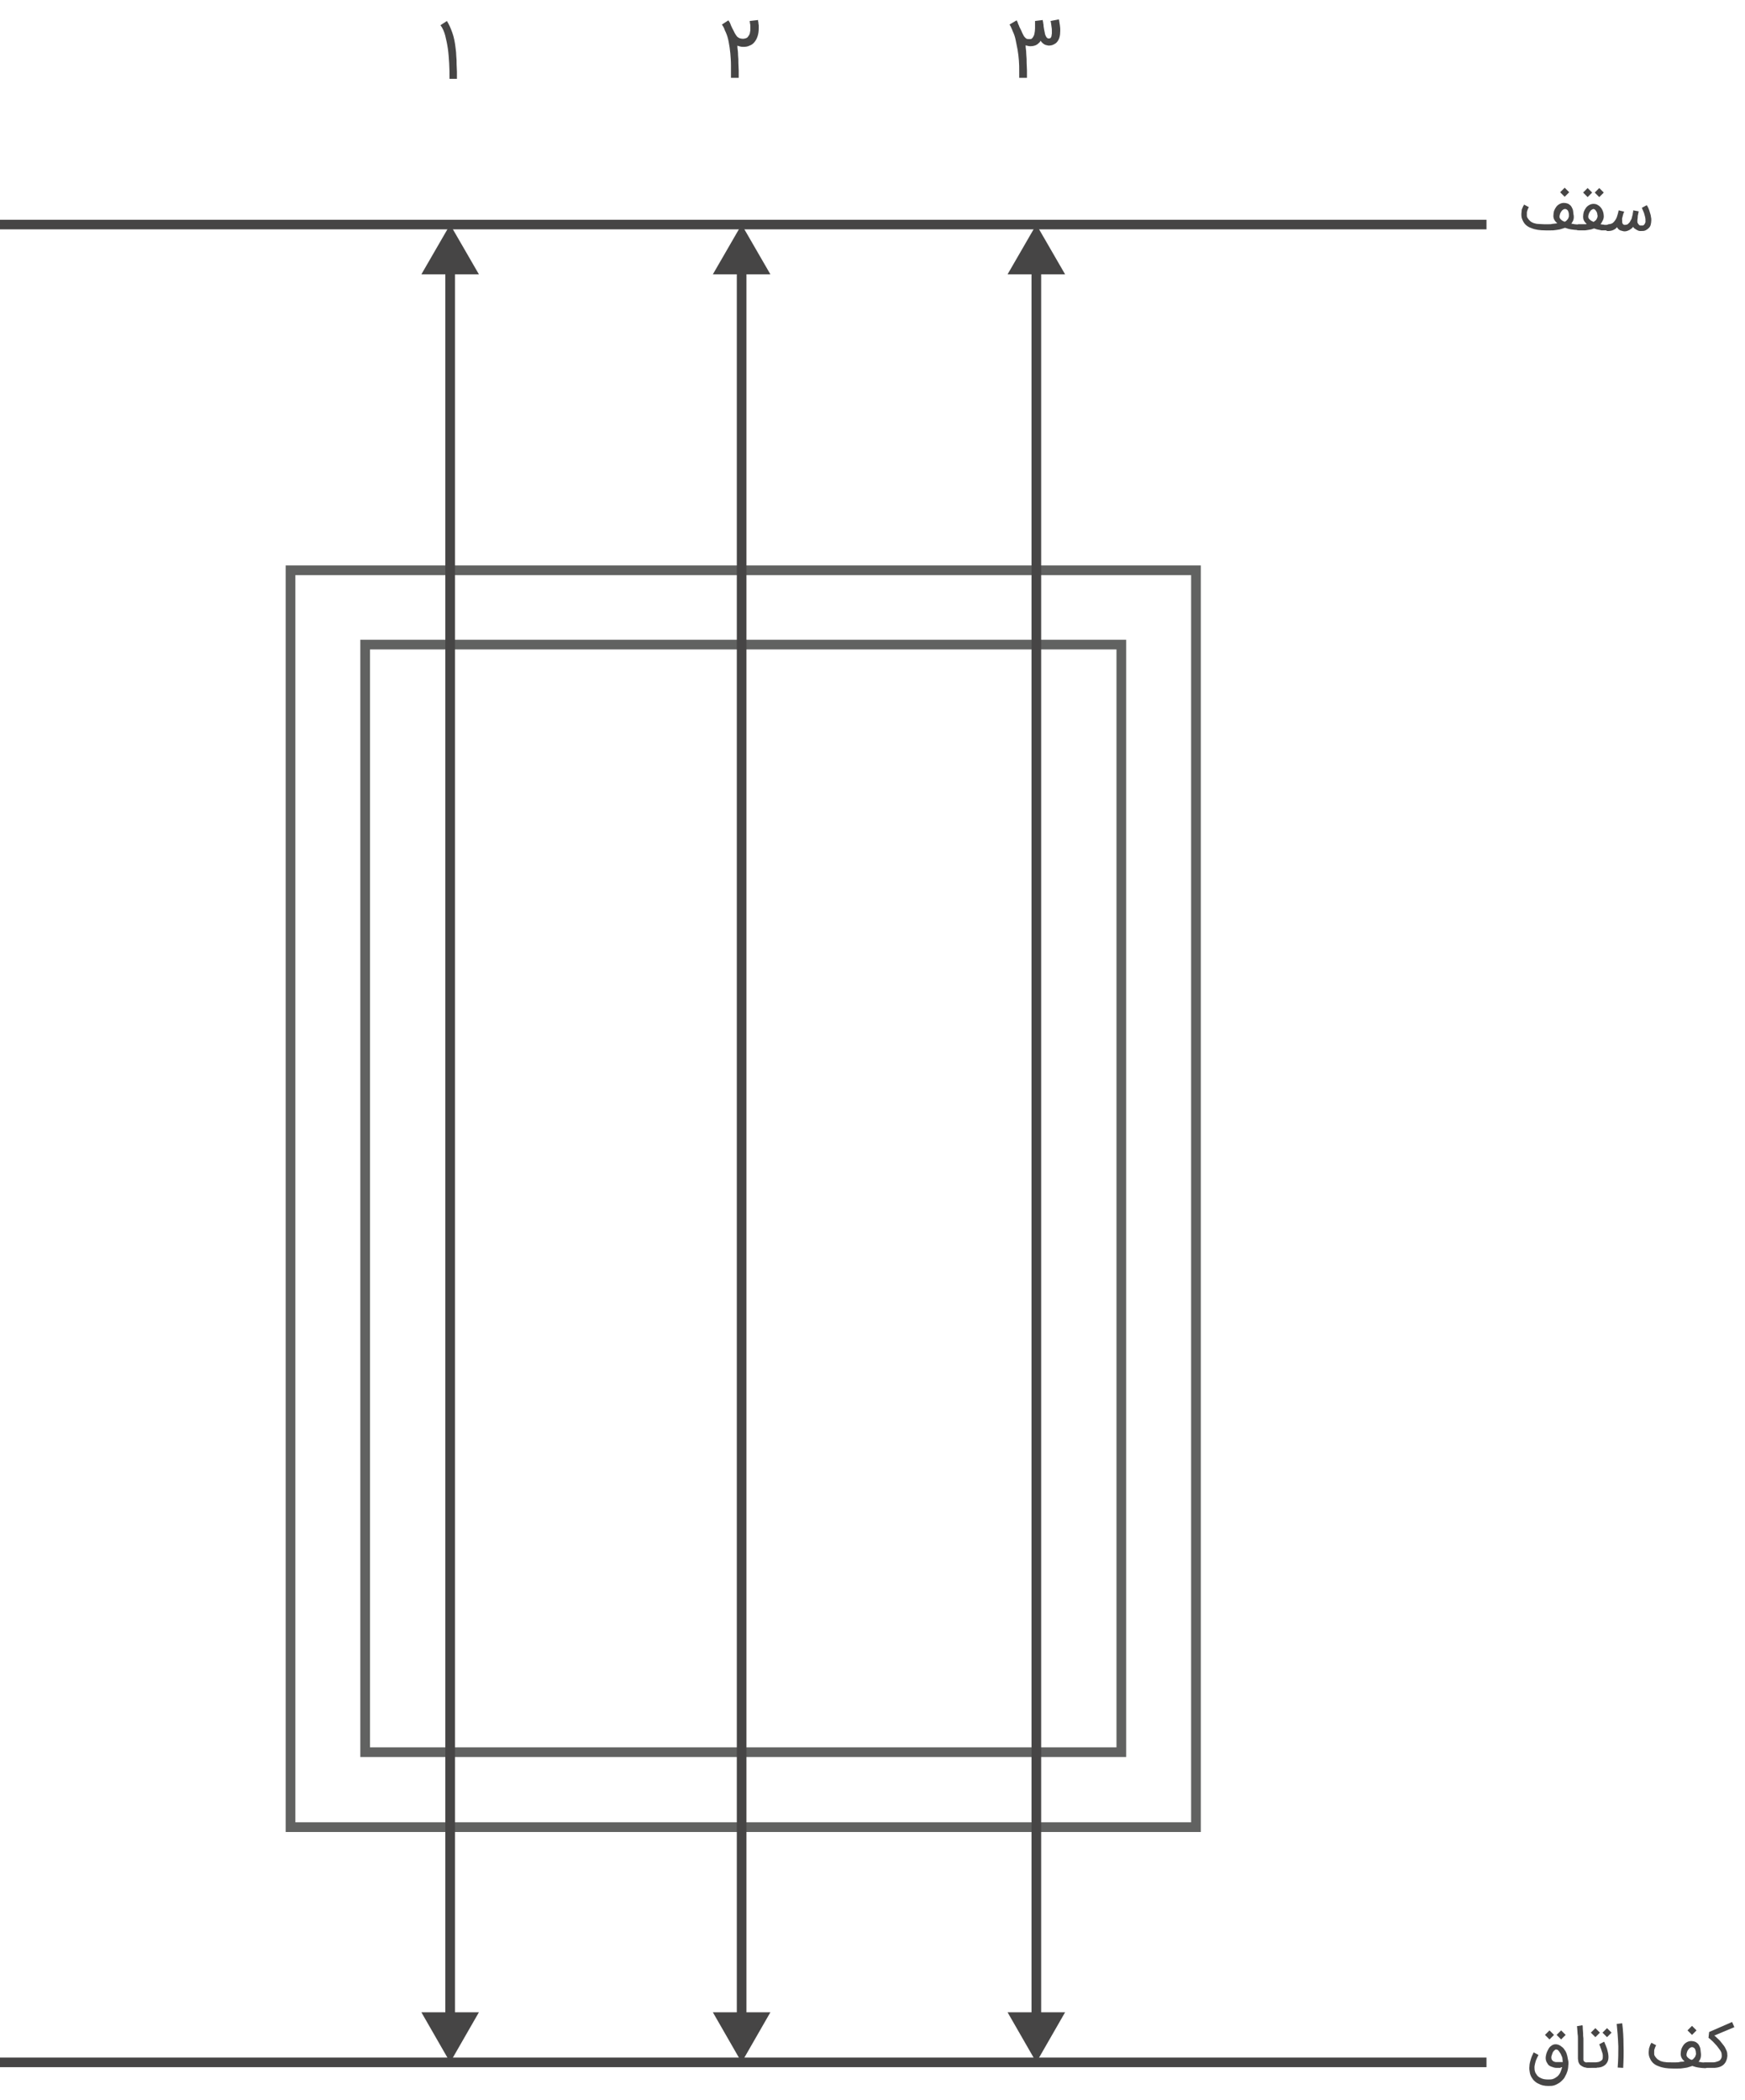 <?xml version="1.0" encoding="utf-8"?>
<!-- Generator: Adobe Illustrator 18.0.0, SVG Export Plug-In . SVG Version: 6.00 Build 0)  -->
<!DOCTYPE svg PUBLIC "-//W3C//DTD SVG 1.1//EN" "http://www.w3.org/Graphics/SVG/1.1/DTD/svg11.dtd">
<svg version="1.1" id="Layer_1" xmlns="http://www.w3.org/2000/svg" xmlns:xlink="http://www.w3.org/1999/xlink" x="0px" y="0px"
	 width="540px" height="650px" viewBox="0 0 540 650" enable-background="new 0 0 540 650" xml:space="preserve">
	 <defs>
		<style>
			@font-face {
			font-family: "proximanova-nova";

			src: url('https://doopsalta2.com/Fonts/proxima-nova-three.woff2') format('woff2'),
				url('https://doopsalta2.com/Fonts/proxima-nova-three.woff') format('woff'),
				url('https://doopsalta2.com/Fonts/proxima-nova-three.otf') format('opentype');
			font-style: normal;
			}
		</style>
	</defs>
<line fill="none" stroke="#464545" stroke-width="2.968" x1="0" y1="638.3" x2="460" y2="638.3"/>
<g>
	<rect x="89.9" y="176.5" fill="none" stroke="#616261" stroke-width="3" stroke-miterlimit="10" width="280.2" height="389"/>
	<rect x="113" y="199.5" fill="none" stroke="#616261" stroke-width="3" stroke-miterlimit="10" width="234" height="342.8"/>
</g>
<g>
	<g>
		<g>
			<line fill="none" stroke="#464545" stroke-width="2.983" x1="320.7" y1="82.3" x2="320.7" y2="625.5"/>
			<g>
				<polygon fill="#464545" points="311.8,84.9 320.7,69.5 329.6,84.9 				"/>
			</g>
			<g>
				<polygon fill="#464545" points="311.8,622.8 320.7,638.3 329.6,622.8 				"/>
			</g>
		</g>
	</g>
	<g>
		<g>
			<line fill="none" stroke="#464545" stroke-width="2.983" x1="229.5" y1="82.3" x2="229.5" y2="625.5"/>
			<g>
				<polygon fill="#464545" points="220.6,84.9 229.5,69.5 238.4,84.9 				"/>
			</g>
			<g>
				<polygon fill="#464545" points="220.6,622.8 229.5,638.3 238.4,622.8 				"/>
			</g>
		</g>
	</g>
	<g>
		<g>
			<line fill="none" stroke="#464545" stroke-width="2.983" x1="139.3" y1="82.3" x2="139.3" y2="625.5"/>
			<g>
				<polygon fill="#464545" points="130.4,84.9 139.3,69.5 148.2,84.9 				"/>
			</g>
			<g>
				<polygon fill="#464545" points="130.4,622.8 139.3,638.3 148.2,622.8 				"/>
			</g>
		</g>
	</g>
</g>
<line fill="none" stroke="#464545" stroke-width="2.968" x1="0" y1="69.5" x2="460" y2="69.5"/>
<g>
	<g>
		<path fill="#464545" d="M327.7,6c0.1,0.7,0.2,1.3,0.3,1.9c0.1,0.6,0.1,1.1,0.1,1.6c0,1.6-0.3,2.7-1,3.5c-0.3,0.4-0.7,0.6-1.1,0.8
			c-0.4,0.2-0.9,0.3-1.4,0.3c-0.2,0-0.4,0-0.6-0.1c-0.2,0-0.5-0.1-0.7-0.2c-0.2-0.1-0.5-0.3-0.7-0.5c-0.2-0.2-0.4-0.4-0.6-0.7
			l-0.2,0.4c-0.4,0.4-0.8,0.8-1.3,1c-0.5,0.2-1,0.3-1.6,0.3c-0.3,0-0.6,0-0.8-0.1c-0.2,0-0.5-0.1-0.7-0.2c0,0.1,0,0.2,0,0.3
			c0,0.1,0,0.2,0,0.3c0.1,0.8,0.2,1.6,0.2,2.4c0.1,0.8,0.1,1.6,0.1,2.4c0,0.8,0.1,1.6,0.1,2.4s0,1.5,0,2.3h-2.4c0-0.3,0-0.7,0-1
			c0-0.4,0-0.7,0-1c0-1.2,0-2.3-0.1-3.4c-0.1-1.1-0.2-2.2-0.4-3.3s-0.4-2-0.6-3s-0.5-1.9-0.9-2.7c0,0,0-0.1-0.1-0.2c0,0,0-0.1,0-0.1
			c-0.1-0.3-0.3-0.6-0.4-0.9c-0.1-0.3-0.3-0.6-0.5-0.9l2.2-1.3c0.1,0.1,0.1,0.2,0.2,0.4c0.1,0.1,0.2,0.3,0.2,0.5s0.2,0.3,0.2,0.5
			c0.1,0.2,0.2,0.3,0.2,0.5c0.2,0.4,0.4,0.8,0.6,1.2c0.2,0.5,0.4,0.9,0.6,1.3s0.3,0.6,0.5,0.8c0.2,0.2,0.4,0.4,0.6,0.5
			c0.2,0.1,0.5,0.1,0.9,0.1c0.3,0,0.5,0,0.6-0.1s0.3-0.2,0.4-0.4c0.2-0.3,0.4-0.6,0.5-1.1s0.2-1.1,0.2-1.7c0-0.1,0-0.2,0-0.5
			c0-0.2,0-0.5,0-0.7c0-0.2,0-0.5,0-0.7c0-0.2,0-0.3,0-0.4l2.4-0.3c0,0,0,0.1,0,0.1s0,0.1,0,0.1c0,0.1,0,0.2,0.1,0.4
			c0,0.2,0,0.4,0.1,0.7c0,0.5,0.1,1,0.2,1.6c0.1,0.6,0.2,1,0.3,1.5c0.1,0.3,0.2,0.5,0.3,0.7s0.2,0.3,0.3,0.4
			c0.1,0.1,0.2,0.1,0.3,0.2c0.1,0,0.1,0,0.2,0c0.2,0,0.4,0,0.5-0.1s0.2-0.1,0.2-0.2c0,0,0.1-0.1,0.1-0.2c0.1-0.1,0.1-0.2,0.1-0.4
			s0.1-0.4,0.1-0.6s0-0.5,0-0.8c0-0.4,0-0.8-0.1-1.3c-0.1-0.5-0.1-1.1-0.3-1.8L327.7,6z"/>
	</g>
</g>
<g>
	<g>
		<path fill="#464545" d="M234.6,6.2c0,0,0,0.1,0,0.2c0,0.1,0,0.3,0.1,0.6c0,0.2,0,0.5,0.1,0.8c0,0.3,0,0.6,0,0.9
			c0,1.9-0.5,3.3-1.3,4.3v0c-0.4,0.5-0.9,0.9-1.5,1.1c-0.6,0.3-1.2,0.4-1.9,0.4c-0.4,0-0.7,0-1-0.1c-0.3-0.1-0.6-0.1-0.9-0.3
			c0,0.1,0,0.2,0,0.3c0,0.1,0,0.2,0,0.3c0.1,0.8,0.2,1.5,0.2,2.4c0.1,0.8,0.1,1.6,0.1,2.4c0,0.8,0.1,1.6,0.1,2.4s0,1.5,0,2.2h-2.4
			c0-1.3,0-2.6,0-3.9c0-1.3-0.1-2.5-0.2-3.7s-0.3-2.4-0.5-3.5c-0.2-1.1-0.5-2.1-0.9-3c-0.2-0.4-0.4-0.8-0.5-1.2
			c-0.2-0.4-0.4-0.8-0.7-1.2l2-1.3c0.1,0.2,0.3,0.4,0.4,0.6c0.1,0.2,0.2,0.4,0.3,0.7s0.2,0.5,0.3,0.7s0.2,0.5,0.4,0.8
			c0.2,0.4,0.4,0.8,0.6,1.2s0.4,0.6,0.6,0.9c0.2,0.3,0.5,0.4,0.8,0.6c0.3,0.1,0.7,0.2,1.2,0.2c0.3,0,0.6-0.1,0.9-0.2
			s0.5-0.3,0.6-0.5c0.2-0.2,0.3-0.4,0.4-0.6c0.1-0.2,0.2-0.5,0.2-0.8c0.1-0.3,0.1-0.5,0.1-0.8s0-0.6,0-0.8c0-0.3,0-0.7-0.1-1
			c0-0.3-0.1-0.6-0.1-0.8L234.6,6.2z"/>
	</g>
</g>
<g>
	<g>
		<path fill="#464545" d="M139.1,24.3c0-1.6,0-3.2-0.1-4.7c-0.1-1.6-0.2-3.1-0.4-4.5s-0.5-2.8-0.8-4s-0.8-2.4-1.5-3.3l2-1.3
			c0.7,1.1,1.2,2.3,1.7,3.7s0.8,3,1,4.8c0.1,0.8,0.2,1.6,0.2,2.4c0.1,0.8,0.1,1.6,0.1,2.4c0,0.8,0.1,1.6,0.1,2.4c0,0.8,0,1.5,0,2.2
			H139.1z"/>
	</g>
</g>
<g>
	<g>
		<path fill="#464545" d="M486.4,69C486.4,69,486.4,69.1,486.4,69c-0.1,0.1-0.1,0.2-0.2,0.2c0.4,0.1,0.7,0.1,1.1,0.2
			c0.4,0,0.7,0.1,1.1,0.1c0.2,0,0.4,0.1,0.6,0.2c0.2,0.2,0.3,0.4,0.3,0.6c0,0.1,0,0.2-0.1,0.3c0,0.1-0.1,0.2-0.2,0.3
			s-0.2,0.1-0.3,0.2c-0.1,0-0.2,0.1-0.3,0.1c-0.7,0-1.5-0.1-2.2-0.2c-0.7-0.1-1.3-0.3-1.9-0.5c-0.1,0-0.2,0.1-0.3,0.1
			c-0.1,0-0.2,0.1-0.3,0.1c-0.3,0.1-0.6,0.2-1,0.3s-0.8,0.1-1.3,0.2c-0.5,0.1-1,0.1-1.5,0.1c-0.5,0-1,0-1.6,0
			c-1.8,0-3.2-0.2-4.4-0.7c-1.2-0.4-2-1.1-2.5-2c-0.2-0.4-0.4-0.8-0.5-1.2c-0.1-0.4-0.1-0.8-0.1-1.2c0-0.4,0.1-0.7,0.1-1.1
			s0.2-0.6,0.3-0.9c0.1-0.3,0.2-0.5,0.3-0.6s0.1-0.3,0.1-0.3l1.5,0.8c0,0,0,0.1-0.1,0.2c-0.1,0.1-0.1,0.3-0.2,0.4
			c-0.1,0.2-0.1,0.4-0.2,0.6c-0.1,0.2-0.1,0.5-0.1,0.7c0,0.3,0,0.5,0,0.8s0.1,0.5,0.3,0.8c0.2,0.3,0.4,0.5,0.7,0.8s0.6,0.4,1,0.6
			c0.4,0.1,0.9,0.3,1.4,0.3s1.2,0.1,1.9,0.1c0.5,0,1,0,1.4,0c0.4,0,0.8,0,1.1-0.1c0.3,0,0.6-0.1,0.9-0.1s0.5-0.1,0.7-0.1
			c-0.8-0.7-1.2-1.4-1.2-2.3c0-0.5,0.1-1.1,0.2-1.5c0.2-0.5,0.4-0.9,0.7-1.3c0.3-0.4,0.7-0.7,1.1-0.9c0.4-0.2,0.8-0.3,1.3-0.3
			c0.4,0,0.8,0.1,1.1,0.2c0.3,0.1,0.7,0.4,0.9,0.6c0.1,0.1,0.2,0.2,0.3,0.4c0.1,0.2,0.2,0.3,0.3,0.6c0.1,0.2,0.2,0.5,0.2,0.7
			s0.1,0.6,0.1,0.9C487.2,67.5,486.9,68.3,486.4,69z M484.3,68.6c0.2-0.1,0.5-0.3,0.6-0.5c0.2-0.2,0.3-0.3,0.4-0.5
			c0.1-0.2,0.1-0.4,0.2-0.6c0-0.2,0-0.4,0-0.6c0-0.4-0.1-0.7-0.2-1c-0.1-0.2-0.2-0.4-0.4-0.5c-0.1-0.1-0.3-0.2-0.4-0.2s-0.2,0-0.3,0
			c-0.2,0-0.3,0.1-0.5,0.2c-0.2,0.1-0.4,0.3-0.5,0.5c-0.2,0.2-0.3,0.5-0.4,0.7c-0.1,0.3-0.2,0.6-0.2,1c0,0.3,0.1,0.5,0.4,0.8
			c0.3,0.3,0.6,0.5,1.1,0.7L484.3,68.6z M485.6,59.5l-1.4,1.4l-1.4-1.4l1.4-1.4L485.6,59.5z"/>
		<path fill="#464545" d="M487.6,70.3c0-0.1,0-0.2,0.1-0.3c0-0.1,0.1-0.2,0.2-0.3c0.1-0.1,0.2-0.1,0.3-0.2c0.1,0,0.2-0.1,0.3-0.1
			c0.2,0,0.4,0,0.7,0s0.5,0,0.7,0s0.4,0,0.6,0c0.2,0,0.4,0,0.5-0.1c-0.8-0.7-1.1-1.4-1.1-2.2c0-0.5,0.1-1.1,0.2-1.5
			c0.2-0.5,0.4-0.9,0.7-1.3s0.7-0.7,1.1-0.9c0.4-0.2,0.8-0.3,1.2-0.3c0.5,0,1,0.1,1.4,0.4c0.4,0.2,0.7,0.5,1,0.9s0.4,0.7,0.6,1.2
			c0.1,0.4,0.2,0.9,0.2,1.3c0,0.5-0.1,0.9-0.3,1.3c-0.2,0.4-0.4,0.8-0.7,1.2c0.2,0,0.4,0.1,0.6,0.1c0.2,0,0.4,0,0.6,0.1
			c0.2,0,0.4,0,0.7,0s0.4,0,0.6,0c0.2,0,0.4,0.1,0.6,0.2s0.2,0.4,0.2,0.6c0,0.1,0,0.2-0.1,0.3s-0.1,0.2-0.2,0.3s-0.2,0.1-0.3,0.2
			c-0.1,0-0.2,0.1-0.3,0.1h-0.1c-0.2,0-0.4,0-0.6,0s-0.4,0-0.6,0s-0.4,0-0.6,0c-0.2,0-0.4,0-0.6-0.1c-0.3-0.1-0.7-0.1-1-0.2
			s-0.6-0.2-0.9-0.3c-0.3,0.1-0.6,0.2-0.9,0.3c-0.4,0.1-0.7,0.1-1.2,0.2c-0.4,0.1-0.8,0.1-1.3,0.1c-0.4,0-0.9,0-1.3,0h-0.1
			c-0.2,0-0.4-0.1-0.6-0.2C487.7,70.7,487.6,70.5,487.6,70.3z M492.7,59.6l-1.4,1.4l-1.4-1.4l1.4-1.4L492.7,59.6z M493.1,64.7
			c-0.2,0-0.3,0.1-0.5,0.2c-0.2,0.1-0.4,0.3-0.5,0.5c-0.2,0.2-0.3,0.5-0.4,0.7c-0.1,0.3-0.2,0.6-0.2,1c0,0.3,0.1,0.5,0.4,0.8
			c0.3,0.3,0.6,0.5,1.1,0.7l0.1,0.1c0.3-0.2,0.6-0.4,0.8-0.6c0.2-0.3,0.3-0.5,0.4-0.8c0.1-0.3,0.1-0.6,0-0.9c0-0.3-0.1-0.6-0.2-0.8
			s-0.3-0.4-0.4-0.6C493.5,64.8,493.3,64.7,493.1,64.7z M496.3,59.6l-1.4,1.4l-1.4-1.4l1.4-1.4L496.3,59.6z"/>
		<path fill="#464545" d="M496.9,70.3c0-0.1,0-0.2,0.1-0.3s0.1-0.2,0.2-0.3c0.1-0.1,0.2-0.1,0.3-0.2c0.1,0,0.2-0.1,0.3-0.1
			c0.3,0,0.7-0.1,0.9-0.2c0.3-0.1,0.5-0.3,0.7-0.5c0.2-0.2,0.4-0.5,0.6-0.8s0.3-0.6,0.4-0.9c0.1-0.3,0.2-0.6,0.3-1
			c0.1-0.3,0.1-0.6,0.2-0.9l1.7,0.4c0,0.1-0.1,0.3-0.2,0.5c-0.1,0.2-0.1,0.5-0.2,0.7c-0.1,0.3-0.1,0.5-0.2,0.8S502,68,502,68.3
			c0,0.2,0,0.3,0,0.5c0,0.1,0.1,0.3,0.1,0.4c0.1,0.1,0.2,0.2,0.3,0.3s0.3,0.1,0.5,0.1c0.3,0,0.6-0.1,0.8-0.2
			c0.2-0.2,0.4-0.4,0.6-0.6c0.2-0.3,0.3-0.6,0.5-0.9s0.2-0.7,0.3-1c0.1-0.3,0.2-0.7,0.2-1c0.1-0.3,0.1-0.6,0.1-0.8l1.7,0.3
			c-0.1,0.4-0.1,0.7-0.2,1s-0.1,0.6-0.1,0.9c0,0.3-0.1,0.6-0.1,0.8c0,0.2,0,0.4,0,0.6c0,0.2,0.1,0.4,0.2,0.5
			c0.1,0.1,0.2,0.3,0.3,0.4c0.1,0.1,0.3,0.2,0.4,0.2c0.3,0,0.5,0,0.7,0c0.2,0,0.3-0.1,0.4-0.2s0.2-0.1,0.2-0.2s0.1-0.1,0.1-0.2h0
			c0.1-0.1,0.1-0.3,0.2-0.4c0-0.2,0-0.3,0-0.5c0-0.3,0-0.7-0.1-1.1s-0.2-0.8-0.3-1.1c-0.1-0.4-0.3-0.7-0.4-1
			c-0.1-0.3-0.3-0.6-0.3-0.8l1.5-0.8c0,0.1,0.1,0.2,0.2,0.3c0.1,0.2,0.2,0.4,0.3,0.6c0.1,0.2,0.2,0.5,0.3,0.8c0.1,0.3,0.2,0.6,0.3,1
			c0.1,0.3,0.2,0.7,0.2,1c0.1,0.3,0.1,0.7,0.1,1c0,0.5-0.1,1-0.2,1.4c-0.1,0.4-0.3,0.7-0.6,1c-0.3,0.3-0.6,0.5-1,0.7
			c-0.4,0.2-0.9,0.2-1.5,0.2c-0.2,0-0.4,0-0.7-0.1c-0.2-0.1-0.4-0.2-0.6-0.3c-0.2-0.1-0.4-0.3-0.6-0.4s-0.3-0.3-0.4-0.5
			c-0.3,0.4-0.7,0.7-1.2,1c-0.4,0.2-0.9,0.4-1.4,0.4c-0.2,0-0.4,0-0.7-0.1s-0.4-0.1-0.7-0.2c-0.2-0.1-0.4-0.2-0.6-0.4
			s-0.3-0.4-0.4-0.6c-0.3,0.4-0.7,0.7-1.2,0.9c-0.4,0.2-1,0.3-1.6,0.3h-0.1c-0.1,0-0.2,0-0.3-0.1c-0.1,0-0.2-0.1-0.3-0.2
			c-0.1-0.1-0.1-0.2-0.2-0.3S496.9,70.4,496.9,70.3z"/>
	</g>
</g>
<g>
	<g>
		<path fill="#464545" d="M482.7,640c-0.2,0-0.3,0-0.5,0c-0.2,0-0.3,0-0.5,0c-0.6,0-1.2-0.2-1.7-0.4c-0.5-0.2-0.9-0.5-1.1-0.9
			c-0.5-0.7-0.7-1.5-0.5-2.5c0.1-0.5,0.2-0.9,0.4-1.3c0.2-0.4,0.4-0.8,0.6-1.1c0.3-0.4,0.6-0.6,0.9-0.8s0.7-0.3,1.1-0.3
			c0.4,0,0.8,0.1,1.2,0.3s0.7,0.5,1.1,0.8c0.3,0.3,0.5,0.7,0.8,1.1c0.2,0.4,0.4,0.9,0.5,1.4c0.1,0.5,0.2,1,0.3,1.5
			c0.1,0.5,0.1,1,0,1.6h0c0,0,0,0.1,0,0.3c0,0.2-0.1,0.4-0.1,0.7c-0.1,0.3-0.1,0.6-0.3,1c-0.1,0.4-0.3,0.7-0.5,1.1
			c-0.2,0.5-0.5,0.9-0.8,1.2s-0.7,0.7-1,0.9c-0.5,0.3-1,0.6-1.6,0.8c-0.6,0.2-1.2,0.2-1.9,0.2h0c-1.1,0-2.1-0.2-3-0.7
			c-0.5-0.2-0.9-0.5-1.2-0.8c-0.4-0.3-0.6-0.7-0.9-1.1c-0.3-0.5-0.5-1-0.6-1.6c-0.1-0.6-0.2-1.2-0.1-1.9c0-0.7,0.2-1.4,0.4-2.1
			s0.5-1.4,0.9-2.2l1.5,0.8c-0.3,0.6-0.6,1.2-0.8,1.7c-0.2,0.6-0.3,1.1-0.4,1.6c-0.1,0.5,0,1,0,1.4c0.1,0.4,0.2,0.9,0.5,1.2
			c0.3,0.6,0.8,1,1.5,1.3c0.6,0.3,1.4,0.4,2.2,0.4h0c0.6,0,1.1,0,1.6-0.2s0.9-0.5,1.3-0.8c0.4-0.4,0.7-0.8,0.9-1.3
			c0.2-0.5,0.4-1,0.5-1.5c-0.1,0-0.3,0-0.4,0C483,640,482.9,640,482.7,640z M480.9,629.8l-1.4,1.4l-1.4-1.4l1.4-1.4L480.9,629.8z
			 M481.5,634.3c-0.2,0-0.4,0.2-0.7,0.5c-0.2,0.2-0.3,0.4-0.4,0.7s-0.2,0.6-0.3,0.9c-0.1,0.5,0,0.9,0.2,1.2c0.1,0.1,0.2,0.2,0.3,0.3
			c0.1,0.1,0.3,0.1,0.4,0.2c0.1,0,0.3,0.1,0.4,0.1c0.1,0,0.3,0,0.4,0c0.4,0,0.7,0,1,0c0.3,0,0.6,0,0.8,0c0-0.4-0.1-0.7-0.1-1.1
			s-0.2-0.6-0.3-0.9c-0.1-0.3-0.2-0.5-0.4-0.8c-0.1-0.2-0.3-0.4-0.4-0.6c-0.1-0.1-0.3-0.3-0.4-0.4
			C481.9,634.4,481.7,634.3,481.5,634.3z M484.5,629.8l-1.4,1.4l-1.4-1.4l1.4-1.4L484.5,629.8z"/>
		<path fill="#464545" d="M491.8,640c-0.6,0-1.2-0.1-1.6-0.2c-0.5-0.2-0.8-0.4-1.2-0.7c-0.2-0.2-0.3-0.4-0.4-0.6
			c-0.1-0.2-0.2-0.4-0.2-0.7c0-0.2-0.1-0.4-0.1-0.6s0-0.4,0-0.5v-0.2c0,0,0-0.1,0-0.3c0-0.2,0-0.5,0-0.8c0-0.4,0-0.8,0-1.2
			c0-0.5,0-0.9,0-1.5c0-0.5,0-1,0-1.6c0-0.5,0-1.1-0.1-1.6c0-0.5-0.1-1-0.1-1.4c0-0.4-0.1-0.8-0.1-1l1.7-0.3
			c0.1,0.3,0.1,0.7,0.1,1.1s0.1,0.9,0.1,1.4c0,0.5,0,1,0.1,1.6c0,0.5,0,1.1,0,1.6c0,0.5,0,1,0,1.5c0,0.5,0,0.9,0,1.3s0,0.7,0,0.9
			c0,0.2,0,0.4,0,0.4v0.2c0,0.3,0,0.5,0,0.7c0,0.2,0.1,0.4,0.2,0.5c0.3,0.3,0.8,0.4,1.5,0.4h0.1c0.1,0,0.2,0,0.3,0.1
			c0.1,0,0.2,0.1,0.3,0.2s0.1,0.2,0.2,0.3s0.1,0.2,0.1,0.3c0,0.2-0.1,0.4-0.3,0.6C492.2,639.9,492,640,491.8,640z"/>
		<path fill="#464545" d="M490.6,639.1c0-0.2,0.1-0.4,0.2-0.6c0.2-0.2,0.4-0.2,0.6-0.2h1c0.2,0,0.4,0,0.7,0c0.2,0,0.5,0,0.7,0
			c0.2,0,0.5-0.1,0.7-0.1c0.2,0,0.5-0.1,0.6-0.2c0.2-0.1,0.4-0.2,0.5-0.3s0.3-0.3,0.3-0.4c0.1-0.2,0.1-0.6,0.1-1.1
			c0-0.5-0.2-1-0.4-1.6c-0.1-0.2-0.1-0.4-0.2-0.6s-0.2-0.4-0.2-0.6c-0.1-0.2-0.2-0.4-0.3-0.7l1.5-0.8c0,0,0,0.1,0.1,0.2
			c0.1,0.1,0.1,0.3,0.2,0.5s0.2,0.4,0.3,0.7s0.2,0.5,0.3,0.8c0.5,1.7,0.6,3,0.2,3.9c-0.4,0.9-1.1,1.5-2.2,1.8
			c-0.2,0-0.4,0.1-0.6,0.1c-0.2,0-0.5,0-0.7,0.1c-0.3,0-0.5,0-0.7,0c-0.2,0-0.4,0-0.5,0h-1.3h-0.1c-0.2,0-0.4-0.1-0.6-0.2
			C490.7,639.6,490.6,639.4,490.6,639.1z M495.1,629.1l-1.4,1.4l-1.4-1.4l1.4-1.4L495.1,629.1z M498.7,629.1l-1.4,1.4l-1.4-1.4
			l1.4-1.4L498.7,629.1z"/>
		<path fill="#464545" d="M502,626.2c0.3,2.4,0.4,4.5,0.4,6.3c0.1,3.1,0,5.6-0.1,7.5l-1.7-0.1c0.2-2.6,0.2-4.7,0.2-6.5
			c-0.1-2.8-0.3-5.1-0.5-7L502,626.2z"/>
		<path fill="#464545" d="M525.8,637.9C525.7,637.9,525.7,637.9,525.8,637.9c-0.1,0.1-0.1,0.2-0.2,0.2c0.4,0.1,0.7,0.1,1.1,0.2
			c0.4,0,0.7,0.1,1.1,0.1c0.2,0,0.4,0.1,0.6,0.2c0.2,0.2,0.3,0.4,0.3,0.6c0,0.1,0,0.2-0.1,0.3s-0.1,0.2-0.2,0.3
			c-0.1,0.1-0.2,0.1-0.3,0.2c-0.1,0-0.2,0.1-0.3,0.1c-0.7,0-1.5-0.1-2.2-0.2c-0.7-0.1-1.3-0.3-1.9-0.5c-0.1,0-0.2,0.1-0.3,0.1
			c-0.1,0-0.2,0.1-0.3,0.1c-0.3,0.1-0.6,0.2-1,0.3s-0.8,0.1-1.3,0.2c-0.5,0.1-1,0.1-1.5,0.1s-1,0-1.6,0c-1.8,0-3.2-0.2-4.4-0.7
			c-1.2-0.4-2-1.1-2.5-2c-0.2-0.4-0.4-0.8-0.5-1.2s-0.1-0.8-0.1-1.2s0.1-0.7,0.1-1.1c0.1-0.3,0.2-0.6,0.3-0.9
			c0.1-0.3,0.2-0.5,0.3-0.6c0.1-0.2,0.1-0.2,0.1-0.3l1.5,0.8c0,0,0,0.1-0.1,0.2c-0.1,0.1-0.1,0.3-0.2,0.4c-0.1,0.2-0.1,0.4-0.2,0.6
			c-0.1,0.2-0.1,0.5-0.1,0.7c0,0.3,0,0.5,0,0.8c0,0.3,0.1,0.5,0.3,0.8c0.2,0.3,0.4,0.5,0.7,0.8c0.3,0.2,0.6,0.4,1,0.6
			c0.4,0.1,0.9,0.3,1.4,0.3c0.5,0.1,1.2,0.1,1.9,0.1c0.5,0,1,0,1.4,0c0.4,0,0.8,0,1.1-0.1s0.6-0.1,0.9-0.1c0.3,0,0.5-0.1,0.7-0.1
			c-0.8-0.7-1.2-1.4-1.2-2.3c0-0.5,0.1-1.1,0.2-1.5c0.2-0.5,0.4-0.9,0.7-1.3c0.3-0.4,0.7-0.7,1.1-0.9c0.4-0.2,0.8-0.3,1.3-0.3
			c0.4,0,0.8,0.1,1.1,0.2c0.3,0.1,0.7,0.4,0.9,0.6c0.1,0.1,0.2,0.2,0.3,0.4c0.1,0.2,0.2,0.3,0.3,0.6c0.1,0.2,0.2,0.5,0.2,0.7
			s0.1,0.6,0.1,0.9C526.5,636.3,526.3,637.2,525.8,637.9z M523.6,637.5c0.2-0.1,0.5-0.3,0.6-0.5c0.2-0.2,0.3-0.3,0.4-0.5
			c0.1-0.2,0.1-0.4,0.2-0.6s0-0.4,0-0.6c0-0.4-0.1-0.7-0.2-1c-0.1-0.2-0.2-0.4-0.4-0.5s-0.3-0.2-0.4-0.2c-0.1,0-0.2,0-0.3,0
			c-0.2,0-0.3,0.1-0.5,0.2s-0.4,0.3-0.5,0.5c-0.2,0.2-0.3,0.4-0.4,0.7c-0.1,0.3-0.2,0.6-0.2,1c0,0.3,0.1,0.5,0.4,0.8
			c0.3,0.3,0.6,0.5,1.1,0.7L523.6,637.5z M525,628.4l-1.4,1.4l-1.4-1.4l1.4-1.4L525,628.4z"/>
		<path fill="#464545" d="M526.8,639.1c0-0.2,0.1-0.4,0.3-0.6s0.4-0.2,0.7-0.2h0.9c0.3,0,0.7,0,1.1,0s0.7,0,1.1-0.1
			c0.3-0.1,0.7-0.2,0.9-0.3c0.3-0.1,0.5-0.3,0.7-0.6c0.2-0.3,0.3-0.6,0.3-0.9c0-0.3,0-0.7-0.1-1.1c-0.1-0.2-0.2-0.5-0.5-0.9
			c-0.3-0.4-0.6-0.8-0.9-1.2c-0.4-0.4-0.8-0.9-1.2-1.3c-0.5-0.4-0.9-0.9-1.4-1.2l0.2-1.8l7.1-3.1l0.7,1.6l-6.2,2.6
			c0.3,0.2,0.6,0.5,0.9,0.8c0.3,0.3,0.7,0.6,1,1c0.4,0.5,0.8,1,1.1,1.4s0.5,0.9,0.7,1.3c0.2,0.4,0.3,0.8,0.3,1.1s0.1,0.7,0,1
			c0,0.3-0.1,0.6-0.2,0.9s-0.2,0.5-0.3,0.7c-0.5,0.9-1.4,1.5-2.6,1.7c-0.2,0-0.5,0.1-0.8,0.1h-2.8c-0.3,0-0.5-0.1-0.7-0.2
			S526.8,639.4,526.8,639.1z"/>
	</g>
</g>
</svg>
